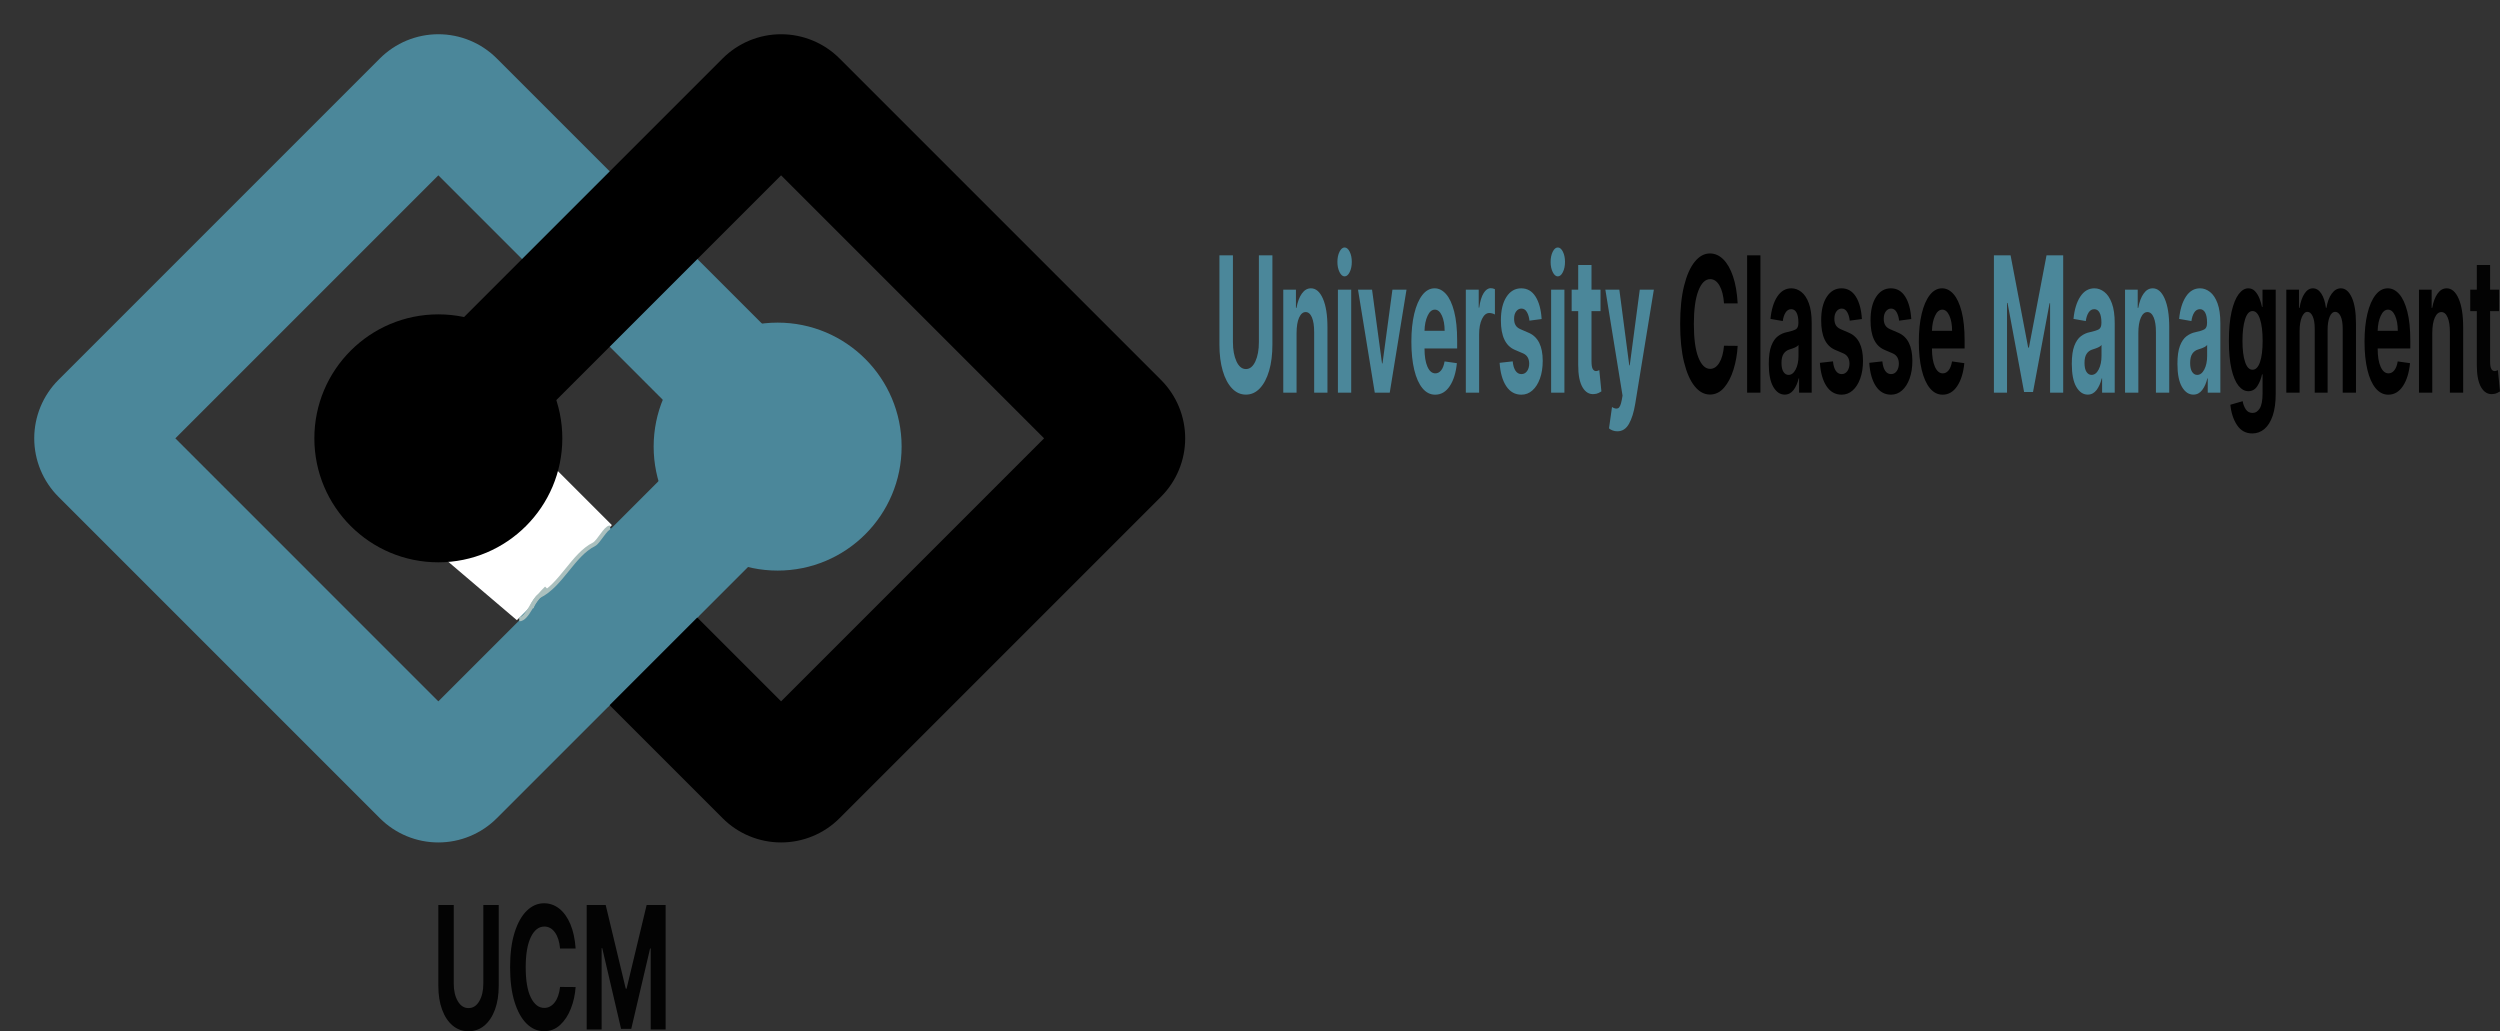 <?xml version="1.0" encoding="utf-8"?>
<svg width="604.932px" height="249.536px" viewBox="0 0 604.932 249.536" version="1.1" xmlns:xlink="http://www.w3.org/1999/xlink" xmlns="http://www.w3.org/2000/svg">
  <rect x="0" y="0" width="604.932" height="249.536" fill="#333333" stroke="none"/>
  <defs>
    <linearGradient gradientUnits="userSpaceOnUse" x1="58.995" y1="51.887" x2="70" y2="68" id="gradient_1">
      <stop offset="0%" stop-color="#ABC0BE" />
      <stop offset="100%" stop-color="#FFFFFF" />
    </linearGradient>
    <linearGradient gradientUnits="userSpaceOnUse" x1="-1.532" y1="-10.417" x2="57.025" y2="41.372" id="gradient_2">
      <stop offset="0%" stop-color="#4B879A" />
      <stop offset="100%" stop-color="#030303" />
    </linearGradient>
    <path d="M120.207 14.141L197.991 91.925Q198.338 92.272 198.667 92.635Q198.997 92.999 199.309 93.379Q199.62 93.758 199.912 94.153Q200.205 94.547 200.478 94.955Q200.75 95.363 201.003 95.784Q201.255 96.206 201.487 96.638Q201.718 97.072 201.928 97.515Q202.138 97.959 202.326 98.413Q202.514 98.866 202.679 99.329Q202.844 99.791 202.987 100.261Q203.13 100.73 203.249 101.207Q203.368 101.683 203.464 102.164Q203.56 102.646 203.632 103.132Q203.704 103.617 203.752 104.106Q203.8 104.594 203.824 105.085Q203.848 105.575 203.848 106.066Q203.848 106.557 203.824 107.047Q203.8 107.538 203.752 108.026Q203.704 108.515 203.632 109Q203.56 109.486 203.464 109.968Q203.368 110.449 203.249 110.925Q203.13 111.402 202.987 111.871Q202.844 112.341 202.679 112.803Q202.514 113.266 202.326 113.719Q202.138 114.173 201.928 114.617Q201.718 115.06 201.487 115.493Q201.255 115.926 201.003 116.348Q200.75 116.769 200.478 117.177Q200.205 117.585 199.912 117.979Q199.62 118.374 199.309 118.753Q198.997 119.133 198.667 119.497Q198.338 119.86 197.991 120.207L120.207 197.991Q119.86 198.338 119.497 198.667Q119.133 198.997 118.753 199.309Q118.374 199.62 117.979 199.912Q117.585 200.205 117.177 200.478Q116.769 200.75 116.348 201.003Q115.926 201.255 115.493 201.487Q115.06 201.718 114.617 201.928Q114.173 202.138 113.719 202.326Q113.266 202.514 112.803 202.679Q112.341 202.844 111.871 202.987Q111.402 203.13 110.925 203.249Q110.449 203.368 109.968 203.464Q109.486 203.56 109 203.632Q108.515 203.704 108.026 203.752Q107.538 203.8 107.047 203.824Q106.557 203.848 106.066 203.848Q105.575 203.848 105.085 203.824Q104.594 203.8 104.106 203.752Q103.617 203.704 103.132 203.632Q102.646 203.56 102.164 203.464Q101.683 203.368 101.207 203.249Q100.73 203.13 100.261 202.987Q99.791 202.844 99.329 202.679Q98.866 202.514 98.413 202.326Q97.959 202.138 97.515 201.928Q97.072 201.718 96.638 201.487Q96.206 201.255 95.784 201.003Q95.363 200.75 94.955 200.478Q94.547 200.205 94.153 199.912Q93.758 199.62 93.379 199.309Q92.999 198.997 92.635 198.667Q92.272 198.338 91.925 197.991L14.141 120.207Q13.794 119.86 13.465 119.497Q13.135 119.133 12.823 118.753Q12.512 118.374 12.22 117.979Q11.927 117.585 11.654 117.177Q11.382 116.769 11.129 116.348Q10.877 115.926 10.645 115.493Q10.414 115.061 10.204 114.617Q9.994 114.173 9.806 113.719Q9.618 113.266 9.453 112.803Q9.288 112.341 9.145 111.871Q9.002 111.402 8.883 110.925Q8.764 110.449 8.668 109.968Q8.572 109.486 8.5 109Q8.428 108.515 8.38 108.026Q8.332 107.538 8.308 107.047Q8.284 106.557 8.284 106.066Q8.284 105.575 8.308 105.085Q8.332 104.594 8.38 104.106Q8.428 103.617 8.5 103.132Q8.572 102.646 8.668 102.164Q8.764 101.683 8.883 101.207Q9.002 100.73 9.145 100.261Q9.288 99.791 9.453 99.329Q9.618 98.866 9.806 98.413Q9.994 97.959 10.204 97.515Q10.414 97.072 10.645 96.639Q10.877 96.206 11.129 95.784Q11.382 95.363 11.654 94.955Q11.927 94.547 12.22 94.153Q12.512 93.758 12.823 93.379Q13.135 92.999 13.465 92.635Q13.794 92.272 14.141 91.925L91.925 14.141Q92.272 13.794 92.635 13.465Q92.999 13.135 93.379 12.823Q93.758 12.512 94.153 12.22Q94.547 11.927 94.955 11.654Q95.363 11.382 95.784 11.129Q96.206 10.877 96.638 10.645Q97.072 10.414 97.515 10.204Q97.959 9.994 98.413 9.806Q98.866 9.618 99.329 9.453Q99.791 9.288 100.261 9.145Q100.73 9.002 101.207 8.883Q101.683 8.764 102.164 8.668Q102.646 8.572 103.132 8.5Q103.617 8.428 104.106 8.38Q104.594 8.332 105.085 8.308Q105.575 8.284 106.066 8.284Q106.557 8.284 107.047 8.308Q107.538 8.332 108.026 8.38Q108.515 8.428 109 8.5Q109.486 8.572 109.968 8.668Q110.449 8.764 110.925 8.883Q111.402 9.002 111.871 9.145Q112.341 9.288 112.803 9.453Q113.266 9.618 113.719 9.806Q114.173 9.994 114.617 10.204Q115.06 10.414 115.493 10.645Q115.926 10.877 116.348 11.129Q116.769 11.382 117.177 11.654Q117.585 11.927 117.979 12.22Q118.374 12.512 118.753 12.823Q119.133 13.135 119.497 13.465Q119.86 13.794 120.207 14.141Z" id="path_1" />
    <path d="M203.141 14.142L280.925 91.925Q281.272 92.272 281.601 92.635Q281.931 92.999 282.243 93.379Q282.554 93.758 282.846 94.153Q283.139 94.547 283.412 94.955Q283.684 95.363 283.937 95.784Q284.189 96.206 284.421 96.639Q284.652 97.072 284.862 97.515Q285.072 97.959 285.26 98.413Q285.448 98.866 285.613 99.329Q285.778 99.791 285.921 100.261Q286.063 100.73 286.183 101.207Q286.302 101.683 286.398 102.164Q286.494 102.646 286.566 103.132Q286.638 103.617 286.686 104.106Q286.734 104.594 286.758 105.085Q286.782 105.575 286.782 106.066Q286.782 106.557 286.758 107.047Q286.734 107.538 286.686 108.026Q286.638 108.515 286.566 109Q286.494 109.486 286.398 109.968Q286.302 110.449 286.183 110.925Q286.063 111.402 285.921 111.871Q285.778 112.341 285.613 112.803Q285.448 113.266 285.26 113.719Q285.072 114.173 284.862 114.617Q284.652 115.061 284.421 115.493Q284.189 115.926 283.937 116.348Q283.684 116.769 283.412 117.177Q283.139 117.585 282.846 117.979Q282.554 118.374 282.243 118.753Q281.931 119.133 281.601 119.497Q281.272 119.86 280.925 120.207L203.141 197.991Q202.794 198.338 202.43 198.667Q202.067 198.997 201.687 199.309Q201.308 199.62 200.913 199.913Q200.519 200.205 200.111 200.478Q199.703 200.75 199.281 201.003Q198.86 201.255 198.427 201.487Q197.994 201.718 197.551 201.928Q197.107 202.138 196.653 202.326Q196.2 202.514 195.737 202.679Q195.275 202.845 194.805 202.987Q194.336 203.13 193.859 203.249Q193.383 203.368 192.902 203.464Q192.42 203.56 191.934 203.632Q191.449 203.704 190.96 203.752Q190.472 203.8 189.981 203.824Q189.491 203.848 189 203.848Q188.509 203.848 188.019 203.824Q187.528 203.8 187.04 203.752Q186.551 203.704 186.065 203.632Q185.58 203.56 185.098 203.464Q184.617 203.368 184.141 203.249Q183.664 203.13 183.195 202.987Q182.725 202.845 182.262 202.679Q181.8 202.514 181.347 202.326Q180.893 202.138 180.449 201.928Q180.006 201.718 179.573 201.487Q179.14 201.255 178.718 201.003Q178.297 200.751 177.889 200.478Q177.481 200.205 177.087 199.913Q176.692 199.62 176.313 199.309Q175.933 198.997 175.569 198.667Q175.206 198.338 174.859 197.991L97.075 120.207Q96.728 119.86 96.398 119.497Q96.069 119.133 95.757 118.753Q95.446 118.374 95.153 117.979Q94.861 117.585 94.588 117.177Q94.316 116.769 94.063 116.348Q93.811 115.926 93.579 115.493Q93.348 115.061 93.138 114.617Q92.928 114.173 92.74 113.719Q92.552 113.266 92.387 112.803Q92.222 112.341 92.079 111.871Q91.936 111.402 91.817 110.925Q91.698 110.449 91.602 109.968Q91.506 109.486 91.434 109Q91.362 108.515 91.314 108.026Q91.266 107.538 91.242 107.047Q91.218 106.557 91.218 106.066Q91.218 105.575 91.242 105.085Q91.266 104.594 91.314 104.106Q91.362 103.617 91.434 103.132Q91.506 102.646 91.602 102.164Q91.698 101.683 91.817 101.207Q91.936 100.73 92.079 100.261Q92.222 99.791 92.387 99.329Q92.552 98.866 92.74 98.413Q92.928 97.959 93.138 97.515Q93.348 97.072 93.579 96.639Q93.811 96.206 94.063 95.784Q94.316 95.363 94.588 94.955Q94.861 94.547 95.153 94.153Q95.446 93.758 95.757 93.379Q96.069 92.999 96.398 92.635Q96.728 92.272 97.075 91.925L126.324 62.676L143.835 45.165L174.859 14.142Q175.206 13.794 175.569 13.465Q175.933 13.135 176.313 12.823Q176.692 12.512 177.087 12.22Q177.481 11.927 177.889 11.654Q178.297 11.382 178.718 11.129Q179.14 10.877 179.573 10.645Q180.005 10.414 180.449 10.204Q180.893 9.994 181.347 9.806Q181.8 9.618 182.262 9.453Q182.725 9.288 183.195 9.145Q183.664 9.003 184.141 8.883Q184.617 8.764 185.098 8.668Q185.58 8.572 186.065 8.5Q186.551 8.428 187.04 8.38Q187.528 8.332 188.019 8.308Q188.509 8.284 189 8.284Q189.491 8.284 189.981 8.308Q190.472 8.332 190.96 8.38Q191.449 8.428 191.934 8.5Q192.42 8.572 192.902 8.668Q193.383 8.764 193.859 8.883Q194.336 9.003 194.805 9.145Q195.275 9.288 195.737 9.453Q196.2 9.618 196.653 9.806Q197.107 9.994 197.551 10.204Q197.994 10.414 198.427 10.645Q198.86 10.877 199.281 11.129Q199.703 11.382 200.111 11.654Q200.519 11.927 200.913 12.22Q201.308 12.512 201.687 12.823Q202.067 13.135 202.43 13.465Q202.794 13.794 203.141 14.142Z" id="path_2" />
    <clipPath id="clip_1">
      <use xlink:href="#path_1" />
    </clipPath>
    <clipPath id="clip_2">
      <use xlink:href="#path_2" />
    </clipPath>
  </defs>
  <g id="Groupes">
    <g id="University-Classe-Managment" transform="translate(295.066 59.883)">
      <path d="M30.288 6.994C29.815 6.994 29.407 6.651 29.065 5.964C28.722 5.277 28.551 4.452 28.551 3.489C28.551 2.526 28.722 1.704 29.065 1.022C29.407 0.341 29.815 0 30.288 0C30.766 0 31.177 0.341 31.519 1.022C31.861 1.704 32.032 2.526 32.032 3.489C32.032 4.452 31.861 5.277 31.519 5.964C31.177 6.651 30.766 6.994 30.288 6.994L30.288 6.994ZM80.655 5.964C80.997 6.651 81.405 6.994 81.878 6.994C82.356 6.994 82.766 6.651 83.109 5.964C83.451 5.277 83.622 4.452 83.622 3.489C83.622 2.526 83.451 1.704 83.109 1.022C82.766 0.341 82.356 0 81.878 0C81.405 0 80.997 0.341 80.655 1.022C80.312 1.704 80.141 2.526 80.141 3.489C80.141 4.452 80.312 5.277 80.655 5.964L80.655 5.964ZM12.822 1.899L9.552 1.899L9.552 22.881C9.552 24.775 9.267 26.338 8.695 27.571C8.124 28.805 7.362 29.421 6.411 29.421C5.465 29.421 4.704 28.805 4.131 27.571C3.557 26.338 3.27 24.775 3.27 22.881L3.27 1.899L0 1.899L0 23.482C0 25.905 0.267 28.026 0.8 29.843C1.334 31.661 2.082 33.075 3.043 34.087C4.005 35.098 5.127 35.604 6.411 35.604C7.695 35.604 8.817 35.098 9.779 34.087C10.74 33.075 11.488 31.661 12.022 29.843C12.555 28.026 12.822 25.905 12.822 23.482L12.822 1.899L12.822 1.899ZM92.216 10.207L92.216 15.4L90.033 15.4L90.033 27.474C90.033 28.426 90.134 29.07 90.335 29.405C90.537 29.741 90.799 29.908 91.121 29.908C91.272 29.908 91.423 29.878 91.574 29.819C91.725 29.759 91.841 29.713 91.921 29.681L92.427 34.825C92.266 34.934 92.04 35.061 91.748 35.206C91.455 35.352 91.1 35.442 90.683 35.474C89.515 35.582 88.577 35.039 87.87 33.844C87.163 32.648 86.811 30.828 86.817 28.383L86.817 15.4L85.231 15.4L85.231 10.207L86.817 10.207L86.817 4.235L90.033 4.235L90.033 10.207L92.216 10.207L92.216 10.207ZM59.624 10.207L59.624 35.133L62.841 35.133L62.841 21.032C62.841 19.495 63.074 18.248 63.54 17.291C64.005 16.334 64.593 15.855 65.303 15.855C65.525 15.855 65.769 15.89 66.035 15.96C66.302 16.031 66.511 16.12 66.662 16.228L66.662 10.094C66.345 9.932 66.008 9.85 65.65 9.85C65.001 9.85 64.427 10.248 63.929 11.043C63.43 11.838 63.075 13.009 62.864 14.556L62.743 14.556L62.743 10.207L59.624 10.207L59.624 10.207ZM18.667 35.133L18.667 20.723C18.672 19.111 18.877 17.859 19.282 16.966C19.687 16.074 20.215 15.628 20.864 15.628C21.508 15.628 22.014 16.058 22.382 16.918C22.749 17.778 22.931 18.971 22.925 20.496L22.925 35.133L26.142 35.133L26.142 19.263C26.142 16.352 25.777 14.062 25.047 12.39C24.317 10.719 23.348 9.883 22.14 9.883C21.279 9.883 20.548 10.307 19.947 11.157C19.345 12.006 18.913 13.155 18.652 14.605L18.516 14.605L18.516 10.207L15.45 10.207L15.45 35.133L18.667 35.133L18.667 35.133ZM52.202 35.62C51.014 35.62 49.989 35.099 49.128 34.055C48.267 33.01 47.605 31.528 47.142 29.608C46.679 27.688 46.448 25.413 46.448 22.784C46.448 20.22 46.679 17.97 47.142 16.033C47.605 14.097 48.259 12.588 49.102 11.506C49.945 10.424 50.936 9.883 52.073 9.883C53.095 9.883 54.018 10.348 54.841 11.278C55.664 12.209 56.317 13.613 56.8 15.49C57.284 17.367 57.525 19.717 57.525 22.541L57.525 24.439L49.627 24.439L49.627 24.456C49.627 26.316 49.863 27.782 50.337 28.853C50.81 29.924 51.449 30.46 52.255 30.46C52.793 30.46 53.259 30.217 53.651 29.73C54.044 29.243 54.321 28.523 54.482 27.571L57.457 27.993C57.231 30.309 56.657 32.158 55.736 33.543C54.814 34.928 53.636 35.62 52.202 35.62L52.202 35.62ZM77.966 17.315L75.022 17.705C74.941 16.904 74.737 16.217 74.41 15.644C74.083 15.07 73.64 14.784 73.081 14.784C72.582 14.784 72.161 15.008 71.816 15.457C71.471 15.906 71.301 16.504 71.306 17.25C71.301 17.845 71.411 18.349 71.635 18.76C71.859 19.171 72.24 19.501 72.779 19.75L74.878 20.658C77.108 21.643 78.226 23.893 78.231 27.409C78.231 29.043 78.008 30.476 77.562 31.709C77.117 32.943 76.507 33.903 75.731 34.59C74.956 35.277 74.067 35.62 73.066 35.62C71.53 35.62 70.307 34.931 69.396 33.551C68.485 32.172 67.954 30.292 67.802 27.912L70.966 27.555C71.067 28.572 71.3 29.34 71.665 29.86C72.03 30.379 72.499 30.638 73.073 30.638C73.637 30.638 74.091 30.4 74.436 29.924C74.781 29.448 74.956 28.843 74.961 28.107C74.946 26.874 74.45 26.046 73.474 25.624L71.465 24.764C69.22 23.801 68.102 21.426 68.112 17.64C68.107 15.238 68.554 13.345 69.452 11.96C70.351 10.575 71.543 9.883 73.028 9.883C74.493 9.883 75.647 10.548 76.49 11.879C77.333 13.21 77.826 15.022 77.966 17.315L77.966 17.315ZM28.672 35.133L28.672 10.207L31.889 10.207L31.889 35.133L28.672 35.133L28.672 35.133ZM41.215 35.133L45.27 10.207L41.864 10.207L39.463 28.042L39.342 28.042L36.933 10.207L33.535 10.207L37.59 35.133L41.215 35.133L41.215 35.133ZM80.262 10.207L80.262 35.133L83.479 35.133L83.479 10.207L80.262 10.207L80.262 10.207ZM95.149 44.278C95.504 44.413 95.885 44.481 96.293 44.481C97.491 44.481 98.429 43.875 99.106 42.663C99.783 41.452 100.285 39.84 100.613 37.827L105.121 10.207L101.715 10.207L99.291 28.513L99.17 28.513L96.769 10.207L93.386 10.207L97.547 35.847L97.358 36.902C97.147 38.071 96.842 38.739 96.444 38.907C96.047 39.074 95.563 38.974 94.995 38.606L94.27 43.767C94.501 43.972 94.794 44.143 95.149 44.278L95.149 44.278ZM49.627 20.155L54.497 20.155C54.492 18.673 54.271 17.451 53.833 16.488C53.395 15.525 52.826 15.043 52.126 15.043C51.411 15.043 50.825 15.541 50.367 16.536C49.908 17.532 49.662 18.738 49.627 20.155L49.627 20.155Z" id="University-" fill="#4B879A" fill-rule="evenodd" stroke="none" />
      <path d="M122.096 13.534L125.403 13.534C125.262 10.97 124.886 8.787 124.274 6.986C123.663 5.185 122.877 3.811 121.918 2.864C120.959 1.918 119.883 1.444 118.69 1.444C117.331 1.444 116.108 2.112 115.02 3.448C113.933 4.785 113.072 6.724 112.438 9.266C111.803 11.809 111.486 14.892 111.486 18.516C111.486 22.13 111.8 25.207 112.426 27.75C113.053 30.292 113.909 32.234 114.994 33.575C116.079 34.917 117.311 35.588 118.69 35.588C120.014 35.588 121.156 35.031 122.115 33.916C123.074 32.802 123.833 31.347 124.391 29.551C124.95 27.755 125.288 25.84 125.403 23.806L122.096 23.774C121.94 25.548 121.56 26.925 120.956 27.904C120.351 28.883 119.614 29.373 118.743 29.373C117.57 29.373 116.62 28.451 115.892 26.606C115.165 24.761 114.801 22.065 114.801 18.516C114.801 15.054 115.162 12.379 115.885 10.491C116.607 8.604 117.568 7.66 118.766 7.66C119.662 7.66 120.409 8.182 121.009 9.226C121.608 10.27 121.97 11.706 122.096 13.534L122.096 13.534ZM127.691 35.133L130.908 35.133L130.908 1.899L127.691 1.899L127.691 35.133L127.691 35.133ZM136.783 35.604C135.676 35.604 134.757 34.982 134.027 33.738C133.297 32.494 132.932 30.638 132.932 28.172C132.932 26.311 133.136 24.851 133.543 23.79C133.951 22.73 134.486 21.954 135.148 21.462C135.81 20.969 136.524 20.647 137.289 20.496C138.296 20.28 139.016 20.052 139.449 19.814C139.881 19.576 140.098 19.057 140.098 18.256L140.098 18.159C140.098 17.131 139.948 16.336 139.649 15.774C139.349 15.211 138.925 14.93 138.376 14.93C137.797 14.93 137.337 15.2 136.994 15.741C136.652 16.282 136.426 16.969 136.315 17.802L133.34 17.283C133.561 15.011 134.111 13.21 134.99 11.879C135.868 10.548 137.002 9.883 138.391 9.883C139.252 9.883 140.058 10.175 140.808 10.759C141.558 11.343 142.163 12.255 142.624 13.494C143.084 14.732 143.315 16.342 143.315 18.321L143.315 35.133L140.264 35.133L140.264 31.677L140.173 31.677C139.892 32.835 139.47 33.779 138.909 34.509C138.347 35.239 137.639 35.604 136.783 35.604L136.783 35.604ZM152.52 17.705L155.465 17.315C155.324 15.022 154.832 13.21 153.988 11.879C153.145 10.548 151.991 9.883 150.526 9.883C149.041 9.883 147.849 10.575 146.951 11.96C146.052 13.345 145.605 15.238 145.61 17.64C145.6 21.426 146.718 23.801 148.963 24.764L150.972 25.624C151.948 26.046 152.444 26.874 152.459 28.107C152.454 28.843 152.279 29.448 151.935 29.924C151.59 30.4 151.135 30.638 150.572 30.638C149.998 30.638 149.528 30.379 149.163 29.86C148.798 29.34 148.565 28.572 148.465 27.555L145.301 27.912C145.452 30.292 145.983 32.172 146.894 33.551C147.805 34.931 149.029 35.62 150.564 35.62C151.566 35.62 152.454 35.277 153.23 34.59C154.005 33.903 154.615 32.943 155.061 31.709C155.506 30.476 155.729 29.043 155.729 27.409C155.724 23.893 154.606 21.643 152.376 20.658L150.277 19.749C149.738 19.501 149.357 19.171 149.133 18.759C148.909 18.348 148.8 17.845 148.805 17.25C148.8 16.504 148.969 15.906 149.314 15.457C149.659 15.008 150.081 14.784 150.579 14.784C151.138 14.784 151.581 15.07 151.908 15.644C152.235 16.217 152.439 16.904 152.52 17.705L152.52 17.705ZM167.411 17.315L164.466 17.705C164.385 16.904 164.181 16.217 163.854 15.644C163.527 15.07 163.084 14.784 162.525 14.784C162.027 14.784 161.605 15.008 161.26 15.457C160.916 15.906 160.746 16.504 160.751 17.25C160.746 17.845 160.855 18.348 161.079 18.759C161.303 19.171 161.684 19.501 162.223 19.749L164.322 20.658C166.552 21.643 167.67 23.893 167.675 27.409C167.675 29.043 167.452 30.476 167.007 31.709C166.561 32.943 165.951 33.903 165.176 34.59C164.4 35.277 163.512 35.62 162.51 35.62C160.975 35.62 159.751 34.931 158.84 33.551C157.929 32.172 157.398 30.292 157.247 27.912L160.411 27.555C160.512 28.572 160.744 29.34 161.109 29.86C161.474 30.379 161.944 30.638 162.518 30.638C163.081 30.638 163.536 30.4 163.881 29.924C164.225 29.448 164.4 28.843 164.405 28.107C164.39 26.874 163.894 26.046 162.918 25.624L160.909 24.764C158.664 23.801 157.546 21.426 157.556 17.64C157.551 15.238 157.998 13.345 158.897 11.96C159.795 10.575 160.987 9.883 162.472 9.883C163.937 9.883 165.091 10.548 165.935 11.879C166.778 13.21 167.27 15.022 167.411 17.315L167.411 17.315ZM171.919 34.055C172.78 35.099 173.804 35.62 174.992 35.62C176.427 35.62 177.605 34.928 178.527 33.543C179.448 32.158 180.022 30.309 180.247 27.993L177.272 27.571C177.111 28.523 176.835 29.243 176.443 29.73C176.05 30.217 175.584 30.46 175.045 30.46C174.24 30.46 173.6 29.924 173.127 28.853C172.654 27.782 172.417 26.316 172.417 24.456L172.417 24.439L180.316 24.439L180.316 22.541C180.316 19.717 180.075 17.367 179.592 15.49C179.107 13.613 178.454 12.209 177.632 11.278C176.808 10.348 175.886 9.883 174.864 9.883C173.726 9.883 172.736 10.424 171.892 11.506C171.049 12.588 170.396 14.097 169.933 16.033C169.47 17.97 169.238 20.22 169.238 22.784C169.238 25.413 169.47 27.688 169.933 29.608C170.396 31.528 171.058 33.01 171.919 34.055L171.919 34.055ZM177.288 20.155L172.417 20.155C172.452 18.738 172.699 17.532 173.157 16.536C173.615 15.541 174.202 15.043 174.917 15.043C175.616 15.043 176.185 15.525 176.624 16.488C177.062 17.451 177.283 18.673 177.288 20.155L177.288 20.155ZM137.704 30.833C138.409 30.833 138.988 30.392 139.441 29.511C139.894 28.629 140.121 27.534 140.121 26.224L140.121 23.579C139.995 23.763 139.8 23.925 139.535 24.066C139.271 24.207 138.989 24.328 138.69 24.431C138.39 24.534 138.122 24.623 137.885 24.699C137.322 24.872 136.867 25.213 136.522 25.721C136.178 26.23 136.005 26.971 136.005 27.945C136.005 28.897 136.165 29.616 136.485 30.103C136.804 30.59 137.211 30.833 137.704 30.833L137.704 30.833Z" id="Classe" fill="#000000" fill-rule="evenodd" stroke="none" />
      <path d="M191.439 1.899L187.406 1.899L187.406 35.133L190.578 35.133L190.578 13.421L190.706 13.421L194.709 34.971L196.869 34.971L200.87 13.502L201 13.502L201 35.133L204.17 35.133L204.17 1.899L200.138 1.899L195.878 24.228L195.698 24.228L191.439 1.899L191.439 1.899ZM207.349 33.738C208.079 34.982 208.998 35.604 210.106 35.604C210.961 35.604 211.669 35.239 212.231 34.509C212.792 33.779 213.213 32.835 213.496 31.677L213.586 31.677L213.586 35.133L216.638 35.133L216.638 18.321C216.638 16.342 216.407 14.732 215.947 13.494C215.486 12.255 214.88 11.343 214.13 10.759C213.38 10.175 212.574 9.883 211.713 9.883C210.324 9.883 209.19 10.548 208.313 11.879C207.434 13.21 206.884 15.011 206.663 17.283L209.638 17.802C209.748 16.969 209.974 16.282 210.317 15.741C210.659 15.2 211.12 14.93 211.699 14.93C212.247 14.93 212.671 15.211 212.971 15.774C213.27 16.336 213.42 17.131 213.42 18.159L213.42 18.256C213.42 19.057 213.203 19.576 212.771 19.814C212.338 20.052 211.617 20.28 210.611 20.496C209.845 20.647 209.132 20.969 208.47 21.462C207.809 21.954 207.274 22.73 206.867 23.79C206.458 24.851 206.254 26.311 206.254 28.172C206.254 30.638 206.619 32.494 207.349 33.738L207.349 33.738ZM222.354 20.723L222.354 35.133L219.136 35.133L219.136 10.207L222.202 10.207L222.202 14.605L222.338 14.605C222.6 13.155 223.032 12.006 223.634 11.157C224.235 10.307 224.966 9.883 225.827 9.883C227.036 9.883 228.005 10.719 228.733 12.39C229.464 14.062 229.829 16.352 229.829 19.263L229.829 35.133L226.612 35.133L226.612 20.496C226.617 18.971 226.436 17.778 226.068 16.918C225.701 16.058 225.195 15.628 224.551 15.628C223.902 15.628 223.374 16.074 222.969 16.966C222.564 17.859 222.359 19.111 222.354 20.723L222.354 20.723ZM232.91 33.738C233.64 34.982 234.559 35.604 235.666 35.604C236.522 35.604 237.231 35.239 237.792 34.509C238.353 33.779 238.775 32.835 239.057 31.677L239.148 31.677L239.148 35.133L242.199 35.133L242.199 18.321C242.199 16.342 241.969 14.732 241.508 13.494C241.047 12.255 240.442 11.343 239.692 10.759C238.941 10.175 238.136 9.883 237.275 9.883C235.885 9.883 234.751 10.548 233.872 11.879C232.995 13.21 232.445 15.011 232.223 17.283L235.198 17.802C235.309 16.969 235.536 16.282 235.878 15.741C236.221 15.2 236.682 14.93 237.26 14.93C237.809 14.93 238.233 15.211 238.533 15.774C238.832 16.336 238.981 17.131 238.981 18.159L238.981 18.256C238.981 19.057 238.765 19.576 238.332 19.814C237.899 20.052 237.179 20.28 236.172 20.496C235.407 20.647 234.693 20.969 234.032 21.462C233.369 21.954 232.834 22.73 232.426 23.79C232.019 24.851 231.815 26.311 231.815 28.172C231.815 30.638 232.18 32.494 232.91 33.738L232.91 33.738ZM212.764 29.511C212.31 30.392 211.731 30.833 211.027 30.833C210.534 30.833 210.127 30.59 209.806 30.103C209.488 29.616 209.328 28.897 209.328 27.945C209.328 26.971 209.501 26.23 209.845 25.721C210.19 25.213 210.645 24.872 211.208 24.699C211.444 24.623 211.713 24.534 212.013 24.431C212.311 24.328 212.593 24.207 212.858 24.066C213.122 23.925 213.317 23.763 213.443 23.579L213.443 26.224C213.443 27.534 213.216 28.629 212.764 29.511L212.764 29.511ZM238.324 29.511C237.871 30.392 237.292 30.833 236.587 30.833C236.094 30.833 235.688 30.59 235.368 30.103C235.049 29.616 234.889 28.897 234.889 27.945C234.889 26.971 235.061 26.23 235.405 25.721C235.75 25.213 236.205 24.872 236.77 24.699C237.006 24.623 237.273 24.534 237.572 24.431C237.872 24.328 238.155 24.207 238.419 24.066C238.683 23.925 238.878 23.763 239.004 23.579L239.004 26.224C239.004 27.534 238.777 28.629 238.324 29.511L238.324 29.511Z" id="-Mana" fill="#4B879A" fill-rule="evenodd" stroke="none" />
      <path d="M246.246 42.996C247.137 44.332 248.363 45 249.923 45C251.03 45 252.01 44.64 252.861 43.921C253.712 43.202 254.38 42.128 254.865 40.7C255.351 39.272 255.594 37.498 255.594 35.377L255.594 10.207L252.401 10.207L252.401 14.394L252.278 14.394C252.138 13.713 251.932 13.026 251.66 12.333C251.388 11.641 251.033 11.059 250.595 10.589C250.157 10.118 249.613 9.883 248.965 9.883C248.119 9.883 247.34 10.356 246.627 11.303C245.915 12.249 245.343 13.664 244.912 15.546C244.482 17.429 244.267 19.787 244.267 22.622C244.267 25.381 244.477 27.658 244.898 29.454C245.318 31.25 245.885 32.586 246.597 33.462C247.31 34.338 248.101 34.777 248.972 34.777C249.898 34.777 250.628 34.357 251.162 33.519C251.695 32.681 252.067 31.747 252.278 30.719L252.415 30.719L252.415 35.28C252.415 36.989 252.187 38.209 251.731 38.939C251.276 39.669 250.698 40.035 249.998 40.035C249.289 40.035 248.744 39.751 248.364 39.182C247.983 38.614 247.728 37.952 247.597 37.194L244.621 38.055C244.813 40.013 245.354 41.66 246.246 42.996L246.246 42.996ZM258.161 10.207L258.161 35.133L261.378 35.133L261.378 20.171C261.378 18.787 261.559 17.675 261.922 16.837C262.284 15.998 262.733 15.579 263.267 15.579C263.795 15.579 264.221 15.941 264.546 16.666C264.871 17.391 265.033 18.365 265.033 19.587L265.033 35.133L268.152 35.133L268.152 19.912C268.152 18.624 268.316 17.58 268.643 16.78C268.97 15.979 269.426 15.579 270.009 15.579C270.523 15.579 270.951 15.925 271.294 16.617C271.635 17.31 271.806 18.349 271.806 19.733L271.806 35.133L275.015 35.133L275.015 18.37C275.015 15.665 274.677 13.575 274 12.098C273.323 10.621 272.443 9.883 271.361 9.883C270.511 9.883 269.774 10.313 269.151 11.173C268.53 12.033 268.101 13.177 267.865 14.605L267.745 14.605C267.558 13.155 267.185 12.006 266.626 11.157C266.068 10.307 265.391 9.883 264.596 9.883C263.815 9.883 263.141 10.302 262.576 11.14C262.008 11.979 261.604 13.134 261.363 14.605L261.227 14.605L261.227 10.207L258.161 10.207L258.161 10.207ZM282.839 35.62C281.65 35.62 280.626 35.099 279.766 34.055C278.905 33.01 278.242 31.528 277.779 29.608C277.316 27.688 277.085 25.413 277.085 22.784C277.085 20.22 277.316 17.97 277.779 16.033C278.242 14.097 278.896 12.588 279.739 11.506C280.583 10.424 281.573 9.883 282.711 9.883C283.733 9.883 284.655 10.348 285.477 11.278C286.301 12.209 286.954 13.613 287.437 15.49C287.92 17.367 288.162 19.717 288.162 22.541L288.162 24.439L280.264 24.439L280.264 24.456C280.264 26.316 280.501 27.782 280.974 28.853C281.447 29.924 282.086 30.46 282.892 30.46C283.43 30.46 283.896 30.217 284.288 29.73C284.681 29.243 284.958 28.523 285.119 27.571L288.094 27.993C287.868 30.309 287.293 32.158 286.372 33.543C285.452 34.928 284.274 35.62 282.839 35.62L282.839 35.62ZM293.478 35.133L293.478 20.723C293.484 19.111 293.689 17.859 294.094 16.966C294.5 16.074 295.027 15.628 295.675 15.628C296.32 15.628 296.826 16.058 297.194 16.918C297.561 17.778 297.742 18.971 297.738 20.496L297.738 35.133L300.954 35.133L300.954 19.263C300.954 16.352 300.589 14.062 299.859 12.39C299.129 10.719 298.16 9.883 296.953 9.883C296.092 9.883 295.36 10.307 294.759 11.157C294.156 12.006 293.725 13.155 293.464 14.605L293.327 14.605L293.327 10.207L290.262 10.207L290.262 35.133L293.478 35.133L293.478 35.133ZM280.264 20.155L285.135 20.155C285.129 18.673 284.908 17.451 284.471 16.488C284.032 15.525 283.464 15.043 282.764 15.043C282.048 15.043 281.462 15.541 281.005 16.536C280.546 17.532 280.299 18.738 280.264 20.155L280.264 20.155ZM251.793 27.734C251.366 28.967 250.766 29.584 249.991 29.584C249.2 29.584 248.597 28.956 248.18 27.701C247.761 26.446 247.552 24.742 247.552 22.589C247.552 20.469 247.76 18.738 248.174 17.396C248.59 16.055 249.196 15.384 249.991 15.384C250.771 15.384 251.373 16.039 251.796 17.348C252.219 18.657 252.431 20.404 252.431 22.589C252.431 24.786 252.218 26.5 251.793 27.734L251.793 27.734Z" id="gmen" fill="#000000" fill-rule="evenodd" stroke="none" />
      <path d="M309.653 10.207L309.653 15.4L307.471 15.4L307.471 27.474C307.471 28.426 307.572 29.07 307.773 29.405C307.975 29.741 308.236 29.908 308.558 29.908C308.709 29.908 308.86 29.878 309.011 29.819C309.163 29.759 309.278 29.713 309.359 29.681L309.865 34.825C309.704 34.934 309.477 35.061 309.185 35.206C308.893 35.352 308.538 35.442 308.12 35.474C306.953 35.582 306.016 35.039 305.308 33.844C304.6 32.648 304.249 30.828 304.253 28.383L304.253 15.4L302.669 15.4L302.669 10.207L304.253 10.207L304.253 4.235L307.471 4.235L307.471 10.207L309.653 10.207L309.653 10.207Z" id="t" fill="#030303" fill-rule="evenodd" stroke="none" />
    </g>
    <g id="Groupes">
      <g id="Rectangle-2">
        <g clip-path="url(#clip_1)">
          <use xlink:href="#path_1" fill="none" stroke="#4B879A" stroke-width="60" />
        </g>
      </g>
      <g id="Rectangle-3">
        <g clip-path="url(#clip_2)">
          <use xlink:href="#path_2" fill="none" stroke="#000000" stroke-width="60" />
        </g>
      </g>
      <path d="M147.066 171.066L169.066 149.066L147.066 127.066L124.066 148.066L147.066 171.066Z" id="Vecteur" fill="#4B879A" fill-rule="evenodd" stroke="none" />
      <path d="M125.066 150.066L148.066 127.066L103.066 82.066L78.066 110.066L125.066 150.066Z" id="Vecteur-2" fill="url(#gradient_1)" fill-rule="evenodd" stroke="none" />
      <path d="M125.646 149.846C127.603 149.846 129.141 144.893 130.525 144.201C135.868 141.528 138.631 134.264 143.729 131.715C144.846 131.156 146.57 127.649 147.603 127.649" id="Vecteur-3" fill="none" fill-rule="evenodd" stroke="#ABC0BE" stroke-width="1" />
      <path d="M128.66 147.167C128.66 145.873 131.393 143.141 132.247 142.287" id="Vecteur-4" fill="none" fill-rule="evenodd" stroke="#ABC0BE" stroke-width="1" />
      <path d="M158.166 108.066C158.166 91.498 171.597 78.066 188.166 78.066C204.735 78.066 218.166 91.498 218.166 108.066C218.166 124.635 204.735 138.066 188.166 138.066C171.597 138.066 158.166 124.635 158.166 108.066Z" id="Ovale" fill="#4B879A" fill-rule="evenodd" stroke="none" />
      <path d="M76.066 106.066C76.066 89.498 89.498 76.066 106.066 76.066C122.635 76.066 136.066 89.498 136.066 106.066C136.066 122.635 122.635 136.066 106.066 136.066C89.498 136.066 76.066 122.635 76.066 106.066Z" id="Ovale-2" fill="#000000" fill-rule="evenodd" stroke="none" />
    </g>
    <path d="M139.288 229.527L135.519 229.527C135.376 227.869 134.963 226.567 134.28 225.621C133.597 224.674 132.746 224.201 131.725 224.201C130.359 224.201 129.265 225.057 128.442 226.768C127.619 228.48 127.207 230.905 127.207 234.044C127.207 237.261 127.622 239.706 128.451 241.378C129.279 243.05 130.362 243.887 131.699 243.887C132.691 243.887 133.531 243.443 134.22 242.555C134.908 241.667 135.341 240.419 135.519 238.811L139.288 238.84C139.156 240.684 138.772 242.42 138.135 244.048C137.498 245.677 136.633 246.996 135.541 248.006C134.448 249.016 133.147 249.522 131.639 249.522C130.067 249.522 128.663 248.913 127.427 247.697C126.19 246.481 125.215 244.72 124.501 242.415C123.787 240.11 123.43 237.32 123.43 234.044C123.43 230.758 123.791 227.962 124.514 225.658C125.237 223.353 126.218 221.594 127.457 220.383C128.696 219.172 130.09 218.566 131.639 218.566C132.998 218.566 134.224 218.995 135.317 219.853C136.41 220.712 137.305 221.957 138.002 223.59C138.699 225.223 139.127 227.202 139.288 229.527L139.288 229.527ZM116.951 218.978L120.676 218.978L120.676 238.546C120.676 240.743 120.372 242.665 119.764 244.313C119.156 245.961 118.304 247.243 117.209 248.161C116.113 249.078 114.834 249.536 113.371 249.536C111.908 249.536 110.629 249.078 109.534 248.161C108.438 247.243 107.586 245.961 106.978 244.313C106.37 242.665 106.066 240.743 106.066 238.546L106.066 218.978L109.792 218.978L109.792 238.001C109.792 239.718 110.119 241.135 110.773 242.253C111.427 243.372 112.293 243.931 113.371 243.931C114.455 243.931 115.323 243.372 115.974 242.253C116.625 241.135 116.951 239.718 116.951 238.001L116.951 218.978L116.951 218.978ZM146.559 218.978L141.964 218.978L141.964 249.109L145.578 249.109L145.578 229.424L145.724 229.424L150.285 248.962L152.745 248.962L157.306 229.498L157.452 229.498L157.452 249.109L161.066 249.109L161.066 218.978L156.471 218.978L151.618 239.223L151.412 239.223L146.559 218.978L146.559 218.978Z" id="UCM" fill="url(#gradient_2)" fill-rule="evenodd" stroke="none" />
  </g>
</svg>